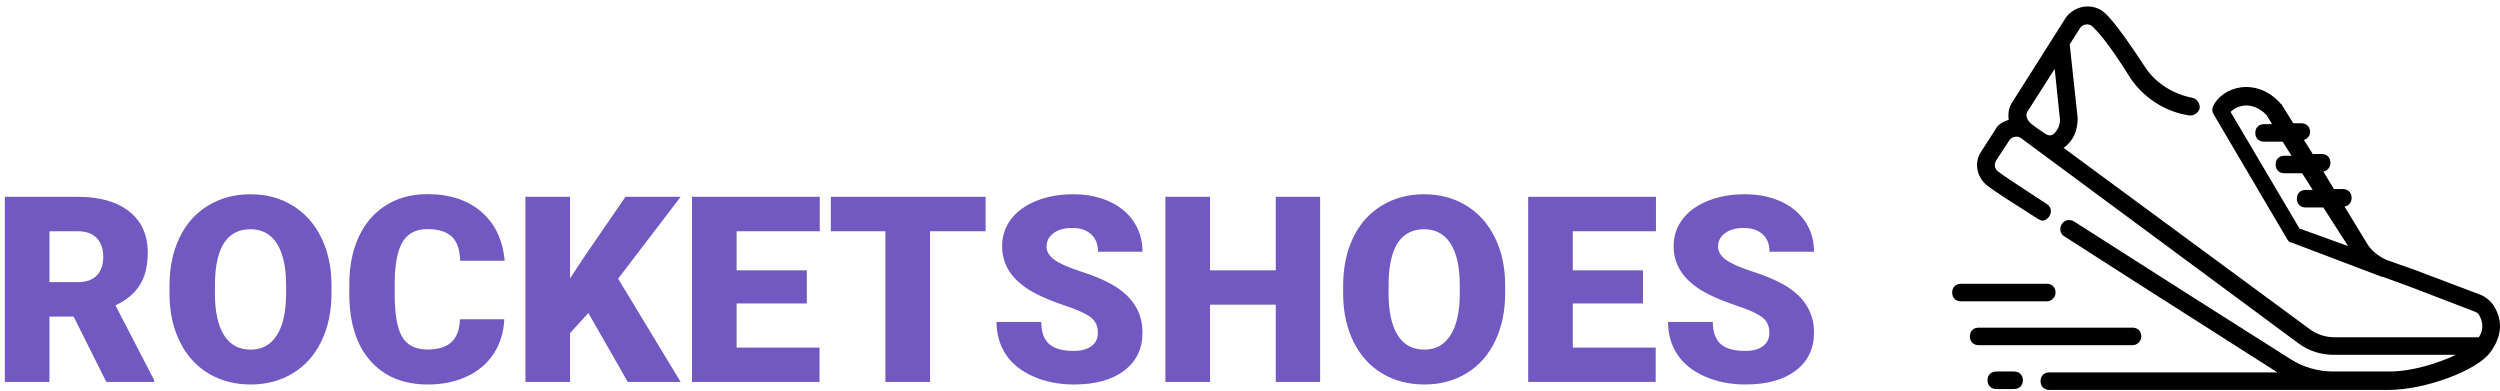 <svg width="288" height="45" viewBox="0 0 288 45" fill="none" xmlns="http://www.w3.org/2000/svg">
<path fill-rule="evenodd" clip-rule="evenodd" d="M285.872 34.006C286.482 34.308 287.094 34.815 287.399 35.42C288.315 37.036 288.214 38.754 286.89 40.573C285.363 42.695 279.356 44.918 275.182 44.918H236.089C235.479 44.918 235.071 44.513 235.071 43.908C235.071 43.301 235.479 42.898 236.089 42.898H262.354C260.289 41.577 257.671 39.911 254.805 38.086C249.335 34.605 242.964 30.55 237.82 27.235C237.31 26.933 237.209 26.326 237.514 25.821C237.82 25.315 238.43 25.215 238.939 25.518C247.241 30.825 255.555 36.114 263.882 41.382C265.345 42.304 267.039 42.795 268.769 42.796H275.285C277.83 42.796 280.783 41.887 282.919 40.876H268.87C267.445 40.876 266.02 40.472 264.798 39.563L232.831 15.918C232.425 15.614 231.813 15.717 231.508 16.121L229.981 18.445C229.676 18.95 229.777 19.455 230.184 19.758C230.811 20.241 231.912 20.961 233.424 21.948C234.125 22.406 234.913 22.921 235.784 23.497C236.293 23.8 236.394 24.406 236.09 24.911C235.885 25.215 235.58 25.416 235.275 25.416C235.174 25.416 234.969 25.315 234.766 25.215C234.387 24.973 234.024 24.742 233.678 24.521C231.418 23.082 229.859 22.089 229.064 21.476C227.742 20.567 227.334 18.747 228.249 17.435L229.879 14.908C230.183 14.303 230.796 13.999 231.406 13.796C231.304 13.089 231.406 12.381 231.813 11.776L238.023 1.974C239.042 0.661 240.874 0.357 242.197 1.267C242.605 1.57 243.622 2.379 247.186 7.835C248.407 9.653 250.444 10.866 252.581 11.271C253.091 11.372 253.498 11.977 253.396 12.484C253.295 12.989 252.683 13.393 252.173 13.291C249.425 12.887 246.983 11.271 245.455 9.048C242.72 4.647 241.47 3.456 241.058 3.065C241.025 3.034 240.998 3.008 240.976 2.985C240.568 2.682 239.958 2.783 239.653 3.187L238.43 5.107L239.347 13.595C239.347 14.503 239.143 15.413 238.634 16.121C238.125 16.828 237.718 17.03 237.718 17.03L266.121 37.947C266.936 38.553 267.954 38.855 268.973 38.855H285.567C286.076 38.048 286.076 37.239 285.668 36.431C285.567 36.127 285.363 36.026 285.16 35.925L277.524 32.994L274.47 31.883H274.368L263.983 27.943C263.78 27.943 263.577 27.741 263.475 27.538L255.025 13.19C254.821 12.886 254.821 12.584 254.924 12.281C255.432 11.17 256.654 10.261 258.18 10.058C259.912 9.856 261.539 10.563 262.762 11.977C262.864 11.977 262.864 12.079 262.864 12.079L264.187 14.2H265.104C265.714 14.2 266.121 14.605 266.121 15.212C266.115 15.419 266.043 15.62 265.914 15.784C265.786 15.947 265.609 16.065 265.409 16.121L266.427 17.737H267.445C268.056 17.737 268.464 18.142 268.464 18.747C268.464 19.253 268.158 19.658 267.649 19.758L268.87 21.779H269.889C270.499 21.779 270.907 22.184 270.907 22.79C270.907 23.295 270.602 23.698 270.092 23.8L272.739 28.144C273.248 28.953 274.062 29.56 274.978 29.964L278.135 31.075L285.872 34.006ZM256.959 12.887L264.9 26.326L270.499 28.347L267.649 23.901H265.612C265.002 23.901 264.595 23.496 264.595 22.891C264.595 22.284 265.002 21.881 265.612 21.881H266.427L265.206 19.96H263.17C262.559 19.96 262.152 19.555 262.152 18.95C262.152 18.344 262.558 17.94 263.168 17.94H263.983L262.966 16.323H260.828C260.218 16.323 259.81 15.918 259.81 15.312C259.81 14.707 260.217 14.302 260.828 14.302H261.744L261.133 13.291C260.115 12.18 258.995 12.079 258.384 12.18C257.849 12.267 257.352 12.514 256.959 12.887ZM236.7 7.935L233.543 12.887C233.34 13.291 233.442 13.796 234.052 14.302C234.969 15.009 235.479 15.312 235.479 15.312C236.325 15.966 236.738 15.324 236.956 14.983C236.974 14.956 236.99 14.931 237.005 14.908C237.209 14.605 237.31 14.2 237.31 13.796L236.7 7.935Z" fill="black"/>
<path d="M245.659 37.744C246.269 37.744 246.676 38.149 246.676 38.754C246.676 39.259 246.27 39.764 245.659 39.764H227.944C227.334 39.764 226.927 39.361 226.927 38.754C226.927 38.148 227.334 37.744 227.944 37.744H245.659Z" fill="black"/>
<path d="M229.981 42.796H232.016C232.626 42.796 233.035 43.201 233.035 43.806C233.035 44.413 232.627 44.817 232.017 44.817H229.981C229.371 44.817 228.963 44.413 228.963 43.806C228.963 43.2 229.369 42.796 229.981 42.796Z" fill="black"/>
<path d="M235.784 32.692C236.394 32.692 236.801 33.097 236.801 33.702C236.801 34.207 236.394 34.713 235.784 34.713H225.909C225.298 34.713 224.89 34.308 224.89 33.702C224.89 33.096 225.298 32.692 225.909 32.692H235.784Z" fill="black"/>
<path d="M8.481 36.47H5.698V44H0.557V22.672H8.95C11.48 22.672 13.457 23.233 14.883 24.356C16.309 25.479 17.021 27.066 17.021 29.117C17.021 30.602 16.721 31.832 16.121 32.809C15.52 33.785 14.581 34.576 13.301 35.182L17.754 43.78V44H12.246L8.481 36.47ZM5.698 32.501H8.95C9.927 32.501 10.662 32.245 11.155 31.731C11.648 31.219 11.895 30.504 11.895 29.586C11.895 28.668 11.645 27.948 11.147 27.426C10.649 26.903 9.917 26.642 8.95 26.642H5.698V32.501ZM38.188 33.775C38.188 35.855 37.803 37.696 37.031 39.298C36.26 40.899 35.164 42.132 33.743 42.997C32.322 43.861 30.703 44.293 28.887 44.293C27.07 44.293 25.459 43.875 24.053 43.041C22.646 42.206 21.55 41.011 20.764 39.459C19.978 37.906 19.565 36.124 19.526 34.112V32.912C19.526 30.822 19.91 28.978 20.676 27.382C21.443 25.785 22.541 24.552 23.972 23.682C25.402 22.813 27.032 22.379 28.857 22.379C30.664 22.379 32.275 22.809 33.691 23.668C35.107 24.528 36.208 25.75 36.995 27.338C37.781 28.924 38.179 30.743 38.188 32.794V33.775ZM32.959 32.882C32.959 30.762 32.605 29.154 31.897 28.055C31.189 26.957 30.176 26.407 28.857 26.407C26.279 26.407 24.917 28.341 24.771 32.208L24.756 33.775C24.756 35.865 25.103 37.472 25.796 38.595C26.489 39.718 27.52 40.279 28.886 40.279C30.186 40.279 31.186 39.728 31.89 38.624C32.593 37.521 32.95 35.934 32.959 33.864V32.882ZM58.096 36.778C58.027 38.263 57.627 39.574 56.895 40.711C56.162 41.849 55.135 42.731 53.811 43.355C52.488 43.98 50.977 44.293 49.277 44.293C46.475 44.293 44.267 43.38 42.657 41.553C41.045 39.728 40.239 37.149 40.239 33.819V32.765C40.239 30.675 40.603 28.846 41.331 27.279C42.058 25.711 43.105 24.5 44.473 23.646C45.84 22.791 47.422 22.364 49.219 22.364C51.807 22.364 53.887 23.045 55.459 24.408C57.031 25.77 57.925 27.648 58.139 30.04H53.013C52.973 28.741 52.646 27.809 52.031 27.242C51.416 26.676 50.479 26.392 49.219 26.392C47.939 26.392 47.002 26.872 46.406 27.828C45.811 28.785 45.498 30.313 45.469 32.413V33.922C45.469 36.197 45.754 37.823 46.326 38.8C46.897 39.776 47.881 40.265 49.277 40.265C50.459 40.265 51.362 39.986 51.987 39.43C52.612 38.873 52.944 37.99 52.983 36.778H58.096ZM67.778 36.061L65.668 38.375V44H60.528V22.672H65.668V32.076L67.456 29.366L72.056 22.672H78.413L71.206 32.105L78.413 44H72.32L67.78 36.06L67.778 36.061ZM92.944 34.961H84.858V40.045H94.409V44H79.717V22.672H94.438V26.642H84.858V31.139H92.944V34.961ZM113.54 26.641H107.139V44H101.997V26.642H95.713V22.672H113.54V26.641ZM126.475 38.331C126.475 37.579 126.208 36.993 125.676 36.573C125.144 36.153 124.209 35.719 122.871 35.27C121.533 34.82 120.439 34.386 119.59 33.966C116.826 32.608 115.444 30.743 115.444 28.37C115.444 27.188 115.789 26.146 116.477 25.243C117.166 24.339 118.14 23.636 119.399 23.133C120.659 22.63 122.075 22.379 123.647 22.379C125.181 22.379 126.555 22.652 127.771 23.199C128.987 23.746 129.931 24.525 130.605 25.536C131.279 26.546 131.616 27.701 131.616 29H126.489C126.489 28.13 126.223 27.457 125.691 26.979C125.159 26.5 124.438 26.261 123.531 26.261C122.612 26.261 121.887 26.463 121.355 26.869C120.823 27.274 120.557 27.789 120.557 28.414C120.557 28.961 120.85 29.457 121.436 29.901C122.021 30.345 123.052 30.804 124.526 31.278C126.001 31.751 127.212 32.262 128.159 32.808C130.464 34.137 131.616 35.968 131.616 38.302C131.616 40.167 130.913 41.632 129.506 42.696C128.101 43.761 126.172 44.293 123.721 44.293C121.992 44.293 120.427 43.983 119.026 43.363C117.625 42.743 116.57 41.893 115.862 40.814C115.154 39.734 114.8 38.492 114.8 37.086H119.956C119.956 38.229 120.251 39.071 120.842 39.613C121.433 40.155 122.392 40.426 123.721 40.426C124.571 40.426 125.241 40.243 125.735 39.876C126.228 39.51 126.475 38.996 126.475 38.331ZM152.08 44H146.968V35.094H139.395V44H134.253V22.672H139.395V31.139H146.968V22.672H152.08V44ZM173.394 33.775C173.394 35.855 173.008 37.696 172.236 39.298C171.465 40.899 170.369 42.132 168.948 42.997C167.527 43.861 165.908 44.293 164.092 44.293C162.275 44.293 160.664 43.875 159.258 43.041C157.852 42.206 156.755 41.011 155.969 39.459C155.183 37.906 154.771 36.124 154.731 34.112V32.912C154.731 30.822 155.115 28.978 155.881 27.382C156.648 25.785 157.747 24.552 159.177 23.682C160.607 22.813 162.237 22.379 164.063 22.379C165.869 22.379 167.48 22.809 168.896 23.668C170.313 24.528 171.414 25.75 172.2 27.338C172.986 28.924 173.384 30.743 173.394 32.794V33.775ZM168.164 32.882C168.164 30.762 167.81 29.154 167.102 28.055C166.394 26.957 165.381 26.407 164.062 26.407C161.484 26.407 160.122 28.341 159.976 32.208L159.961 33.775C159.961 35.865 160.308 37.472 161.001 38.595C161.694 39.718 162.725 40.279 164.091 40.279C165.391 40.279 166.391 39.728 167.095 38.624C167.798 37.521 168.155 35.934 168.165 33.864L168.164 32.882ZM189.272 34.962H181.187V40.045H190.737V44H176.045V22.672H190.767V26.642H181.187V31.139H189.272V34.962ZM203.833 38.332C203.833 37.579 203.567 36.993 203.035 36.573C202.502 36.153 201.567 35.719 200.229 35.27C198.892 34.82 197.798 34.386 196.949 33.966C194.185 32.608 192.803 30.743 192.803 28.37C192.803 27.188 193.147 26.146 193.835 25.243C194.524 24.339 195.498 23.636 196.758 23.133C198.018 22.63 199.434 22.379 201.006 22.379C202.539 22.379 203.914 22.652 205.129 23.199C206.345 23.746 207.29 24.525 207.964 25.536C208.638 26.546 208.974 27.701 208.974 29H203.848C203.848 28.13 203.582 27.457 203.049 26.979C202.517 26.5 201.797 26.261 200.889 26.261C199.971 26.261 199.246 26.463 198.713 26.869C198.181 27.274 197.915 27.789 197.915 28.414C197.915 28.961 198.208 29.457 198.794 29.901C199.38 30.345 200.41 30.804 201.884 31.278C203.359 31.751 204.57 32.262 205.518 32.808C207.822 34.137 208.975 35.968 208.975 38.302C208.975 40.167 208.271 41.632 206.865 42.696C205.459 43.761 203.53 44.293 201.079 44.293C199.351 44.293 197.786 43.983 196.384 43.363C194.983 42.743 193.928 41.893 193.22 40.814C192.512 39.734 192.158 38.492 192.158 37.086H197.314C197.314 38.229 197.61 39.071 198.201 39.613C198.791 40.155 199.751 40.426 201.079 40.426C201.929 40.426 202.6 40.243 203.093 39.876C203.586 39.51 203.833 38.996 203.833 38.331V38.332Z" fill="#7159C1"/>
</svg>

